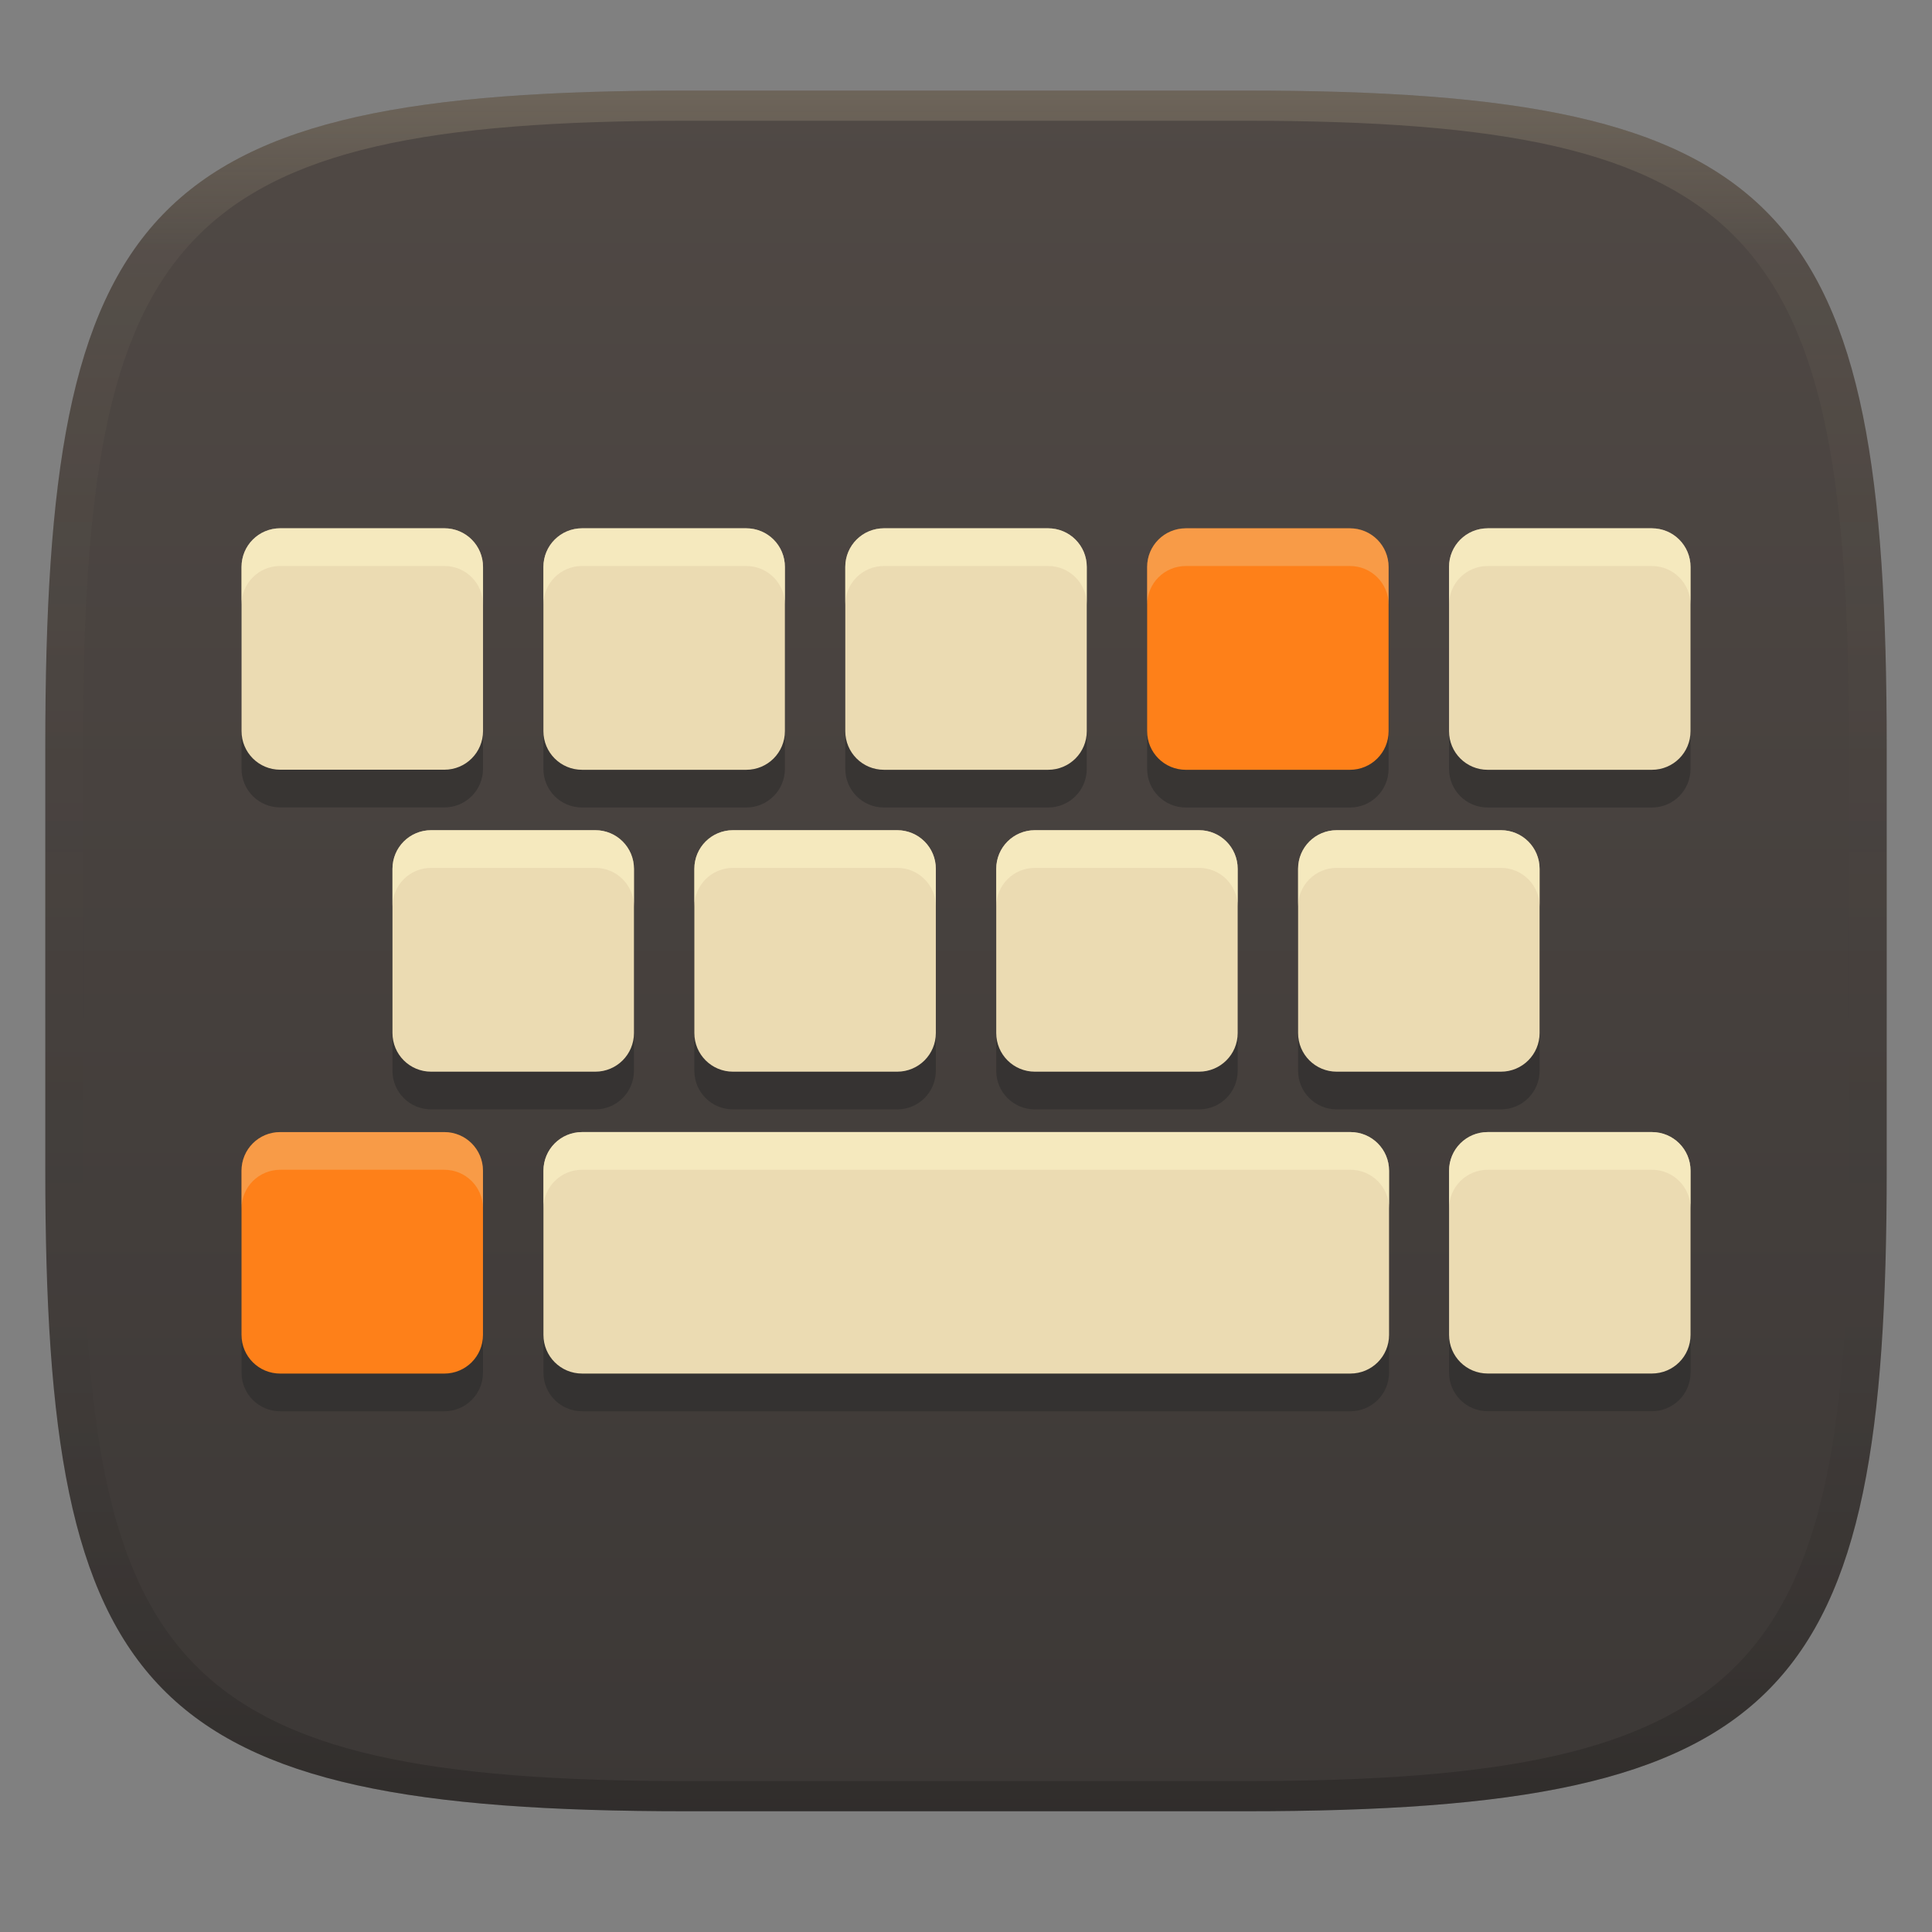 <svg width="256" height="256" version="1.1" xmlns="http://www.w3.org/2000/svg">
  <rect width="100%" height="100%" fill="#808080" stroke="none"/>
  <defs>
    <linearGradient id="linearGradient31" x1=".5" x2=".5" y2="1" gradientTransform="matrix(244,0,0,228,5.986,12)" gradientUnits="userSpaceOnUse">
      <stop stop-color="#ebdbb2" stop-opacity=".2" offset="0"/>
      <stop stop-color="#ebdbb2" stop-opacity=".05" offset=".1"/>
      <stop stop-opacity="0" offset=".704"/>
      <stop stop-opacity=".1" offset=".897"/>
      <stop stop-opacity=".2" offset="1"/>
    </linearGradient>
    <linearGradient id="linearGradient6" x1="140" x2="140" y1="12" y2="240" gradientUnits="userSpaceOnUse">
      <stop stop-color="#504945" offset="0"/>
      <stop stop-color="#3c3836" offset="1"/>
    </linearGradient>
  </defs>
  <path d="m165 12c72 0 85 15 85 87v56c0 70-13 85-85 85h-74c-72 0-85-15-85-85v-56c0-72 13-87 85-87z" fill="url(#linearGradient6)" style="isolation:isolate"/>
  <path d="m37.129 74.996c-2.84 0-5.125 2.285-5.125 5.125v21.74c0 2.84 2.285 5.127 5.125 5.127h21.75c2.84 0 5.125-2.287 5.125-5.127v-21.74c0-2.84-2.285-5.125-5.125-5.125zm40 2e-3c-2.84 0-5.125 2.285-5.125 5.125v21.75c0 2.84 2.285 5.125 5.125 5.125h21.75c2.84 0 5.125-2.285 5.125-5.125v-21.75c0-2.84-2.285-5.125-5.125-5.125zm40 0c-2.84 0-5.125 2.285-5.125 5.125v21.75c0 2.84 2.285 5.125 5.125 5.125h21.75c2.84 0 5.125-2.285 5.125-5.125v-21.75c0-2.84-2.285-5.125-5.125-5.125zm40 2e-3c-2.84 0-5.127 2.285-5.127 5.125v21.75c0 2.84 2.287 5.125 5.127 5.125h21.74c2.84 0 5.127-2.285 5.127-5.125v-21.75c0-2.84-2.287-5.125-5.127-5.125zm40 0c-2.84 0-5.125 2.285-5.125 5.125v21.75c0 2.84 2.285 5.125 5.125 5.125h21.75c2.84 0 5.125-2.285 5.125-5.125v-21.75c0-2.84-2.285-5.125-5.125-5.125zm-140 40c-2.84 0-5.125 2.285-5.125 5.125v21.75c0 2.84 2.285 5.125 5.125 5.125h21.75c2.84 0 5.125-2.285 5.125-5.125v-21.75c0-2.84-2.285-5.125-5.125-5.125zm40 0c-2.84 0-5.125 2.285-5.125 5.125v21.75c0 2.84 2.285 5.125 5.125 5.125h21.75c2.84 0 5.125-2.285 5.125-5.125v-21.75c0-2.84-2.285-5.125-5.125-5.125zm40 0c-2.84 0-5.125 2.285-5.125 5.125v21.75c0 2.84 2.285 5.125 5.125 5.125h21.75c2.84 0 5.125-2.285 5.125-5.125v-21.75c0-2.84-2.285-5.125-5.125-5.125zm40 0c-2.84 0-5.125 2.285-5.125 5.125v21.75c0 2.84 2.285 5.125 5.125 5.125h21.75c2.84 0 5.125-2.285 5.125-5.125v-21.75c0-2.84-2.285-5.125-5.125-5.125zm-99.996 40c-2.84 0-5.125 2.285-5.125 5.125v21.75c0 2.84 2.285 5.125 5.125 5.125h101.8c2.84 0 5.125-2.285 5.125-5.125v-21.75c0-2.84-2.285-5.125-5.125-5.125zm120 0c-2.84 0-5.125 2.287-5.125 5.127v21.74c0 2.84 2.285 5.127 5.125 5.127h21.75c2.84 0 5.125-2.287 5.125-5.127v-21.74c0-2.84-2.285-5.127-5.125-5.127zm-160 2e-3c-2.84 0-5.127 2.285-5.127 5.125v21.75c0 2.84 2.287 5.125 5.127 5.125h21.74c2.84 0 5.127-2.285 5.127-5.125v-21.75c0-2.84-2.287-5.125-5.127-5.125z" fill="#282828" opacity=".5" style="paint-order:markers fill stroke"/>
  <path transform="translate(2.429,-1.52)" d="m34.7 71.52c-2.84 0-5.125 2.285-5.125 5.125v21.74c0 2.84 2.285 5.127 5.125 5.127h21.75c2.84 0 5.125-2.287 5.125-5.127v-21.74c0-2.84-2.285-5.125-5.125-5.125zm40 2e-3c-2.84 0-5.125 2.285-5.125 5.125v21.75c0 2.84 2.285 5.125 5.125 5.125h21.75c2.84 0 5.125-2.285 5.125-5.125v-21.75c0-2.84-2.285-5.125-5.125-5.125zm40 0c-2.84 0-5.125 2.285-5.125 5.125v21.75c0 2.84 2.285 5.125 5.125 5.125h21.75c2.84 0 5.125-2.285 5.125-5.125v-21.75c0-2.84-2.285-5.125-5.125-5.125zm80 2e-3c-2.84 0-5.125 2.285-5.125 5.125v21.75c0 2.84 2.285 5.125 5.125 5.125h21.75c2.84 0 5.125-2.285 5.125-5.125v-21.75c0-2.84-2.285-5.125-5.125-5.125zm-140 40c-2.84 0-5.125 2.285-5.125 5.125v21.75c0 2.84 2.285 5.125 5.125 5.125h21.75c2.84 0 5.125-2.285 5.125-5.125v-21.75c0-2.84-2.285-5.125-5.125-5.125zm40 0c-2.84 0-5.125 2.285-5.125 5.125v21.75c0 2.84 2.285 5.125 5.125 5.125h21.75c2.84 0 5.125-2.285 5.125-5.125v-21.75c0-2.84-2.285-5.125-5.125-5.125zm40.004 0c-2.84 0-5.127 2.285-5.127 5.125v21.75c0 2.84 2.287 5.125 5.127 5.125h21.74c2.84 0 5.127-2.285 5.127-5.125v-21.75c0-2.84-2.287-5.125-5.127-5.125zm39.996 0c-2.84 0-5.125 2.285-5.125 5.125v21.75c0 2.84 2.285 5.125 5.125 5.125h21.75c2.84 0 5.125-2.285 5.125-5.125v-21.75c0-2.84-2.285-5.125-5.125-5.125zm-99.996 40c-2.84 0-5.125 2.285-5.125 5.125v21.75c0 2.84 2.285 5.125 5.125 5.125h101.8c2.84 0 5.125-2.285 5.125-5.125v-21.75c0-2.84-2.285-5.125-5.125-5.125zm120 0c-2.84 0-5.125 2.287-5.125 5.127v21.74c0 2.84 2.285 5.127 5.125 5.127h21.75c2.84 0 5.125-2.287 5.125-5.127v-21.74c0-2.84-2.285-5.127-5.125-5.127z" fill="#ebdbb2" style="paint-order:markers fill stroke"/>
  <path d="m37.129 70c-2.84 0-5.125 2.285-5.125 5.125v4.996c0-2.84 2.285-5.125 5.125-5.125h21.75c2.84 0 5.125 2.285 5.125 5.125v-4.996c0-2.84-2.285-5.125-5.125-5.125zm40 2e-3c-2.84 0-5.125 2.285-5.125 5.125v4.996c0-2.84 2.285-5.125 5.125-5.125h21.75c2.84 0 5.125 2.285 5.125 5.125v-4.996c0-2.84-2.285-5.125-5.125-5.125zm40 0c-2.84 0-5.125 2.285-5.125 5.125v4.996c0-2.84 2.285-5.125 5.125-5.125h21.75c2.84 0 5.125 2.285 5.125 5.125v-4.996c0-2.84-2.285-5.125-5.125-5.125zm80 2e-3c-2.84 0-5.125 2.285-5.125 5.125v4.996c0-2.84 2.285-5.125 5.125-5.125h21.75c2.84 0 5.125 2.285 5.125 5.125v-4.996c0-2.84-2.285-5.125-5.125-5.125zm-140 40c-2.84 0-5.125 2.285-5.125 5.125v4.996c0-2.84 2.285-5.125 5.125-5.125h21.75c2.84 0 5.125 2.285 5.125 5.125v-4.996c0-2.84-2.285-5.125-5.125-5.125zm40 0c-2.84 0-5.125 2.285-5.125 5.125v4.996c0-2.84 2.285-5.125 5.125-5.125h21.75c2.84 0 5.125 2.285 5.125 5.125v-4.996c0-2.84-2.285-5.125-5.125-5.125zm40.004 0c-2.84 0-5.127 2.285-5.127 5.125v4.996c0-2.84 2.287-5.125 5.127-5.125h21.74c2.84 0 5.127 2.285 5.127 5.125v-4.996c0-2.84-2.287-5.125-5.127-5.125zm39.996 0c-2.84 0-5.125 2.285-5.125 5.125v4.996c0-2.84 2.285-5.125 5.125-5.125h21.75c2.84 0 5.125 2.285 5.125 5.125v-4.996c0-2.84-2.285-5.125-5.125-5.125zm-99.996 40c-2.84 0-5.125 2.285-5.125 5.125v4.996c0-2.84 2.285-5.125 5.125-5.125h101.8c2.84 0 5.125 2.285 5.125 5.125v-4.996c0-2.84-2.285-5.125-5.125-5.125zm120 0c-2.84 0-5.125 2.287-5.125 5.127v4.996c0-2.84 2.285-5.127 5.125-5.127h21.75c2.84 0 5.125 2.287 5.125 5.127v-4.996c0-2.84-2.285-5.127-5.125-5.127z" fill="#fbf1c7" opacity=".6" style="paint-order:markers fill stroke"/>
  <path transform="translate(2.429,-1.52)" d="m154.7 71.524c-2.84 0-5.127 2.285-5.127 5.125v21.75c0 2.84 2.287 5.125 5.127 5.125h21.74c2.84 0 5.127-2.285 5.127-5.125v-21.75c0-2.84-2.287-5.125-5.127-5.125zm-120 80.002c-2.84 0-5.127 2.285-5.127 5.125v21.75c0 2.84 2.287 5.125 5.127 5.125h21.74c2.84 0 5.127-2.285 5.127-5.125v-21.75c0-2.84-2.287-5.125-5.127-5.125z" fill="#fe8019" style="paint-order:markers fill stroke"/>
  <path d="m157.13 70.004c-2.84 0-5.127 2.285-5.127 5.125v21.75c0 0.013 4e-3 0.026 4e-3 0.039v-16.793c0-2.84 2.287-5.125 5.127-5.125h21.74c2.827 0 5.102 2.265 5.123 5.086v-4.957c0-2.84-2.287-5.125-5.127-5.125zm-120 80.002c-2.84 0-5.127 2.285-5.127 5.125v21.75c0 0.013 0.004 0.026 0.004 0.039v-16.793c0-2.84 2.287-5.125 5.127-5.125h21.74c2.827 0 5.102 2.265 5.123 5.086v-4.957c0-2.84-2.287-5.125-5.127-5.125z" fill="#ebdbb2" opacity=".3" style="paint-order:markers fill stroke"/>
  <path d="m91 12c-72 0-85 15-85 87v56c0 70 13 85 85 85h74c72 0 85-15 85-85v-56c0-72-13-87-85-87zm0 4h74c68 0 80 15 80 83v56c0 66-12 81-80 81h-74c-68 0-80-15-80-81v-56c0-68 12-83 80-83z" fill="url(#linearGradient31)" style="isolation:isolate"/>
</svg>
